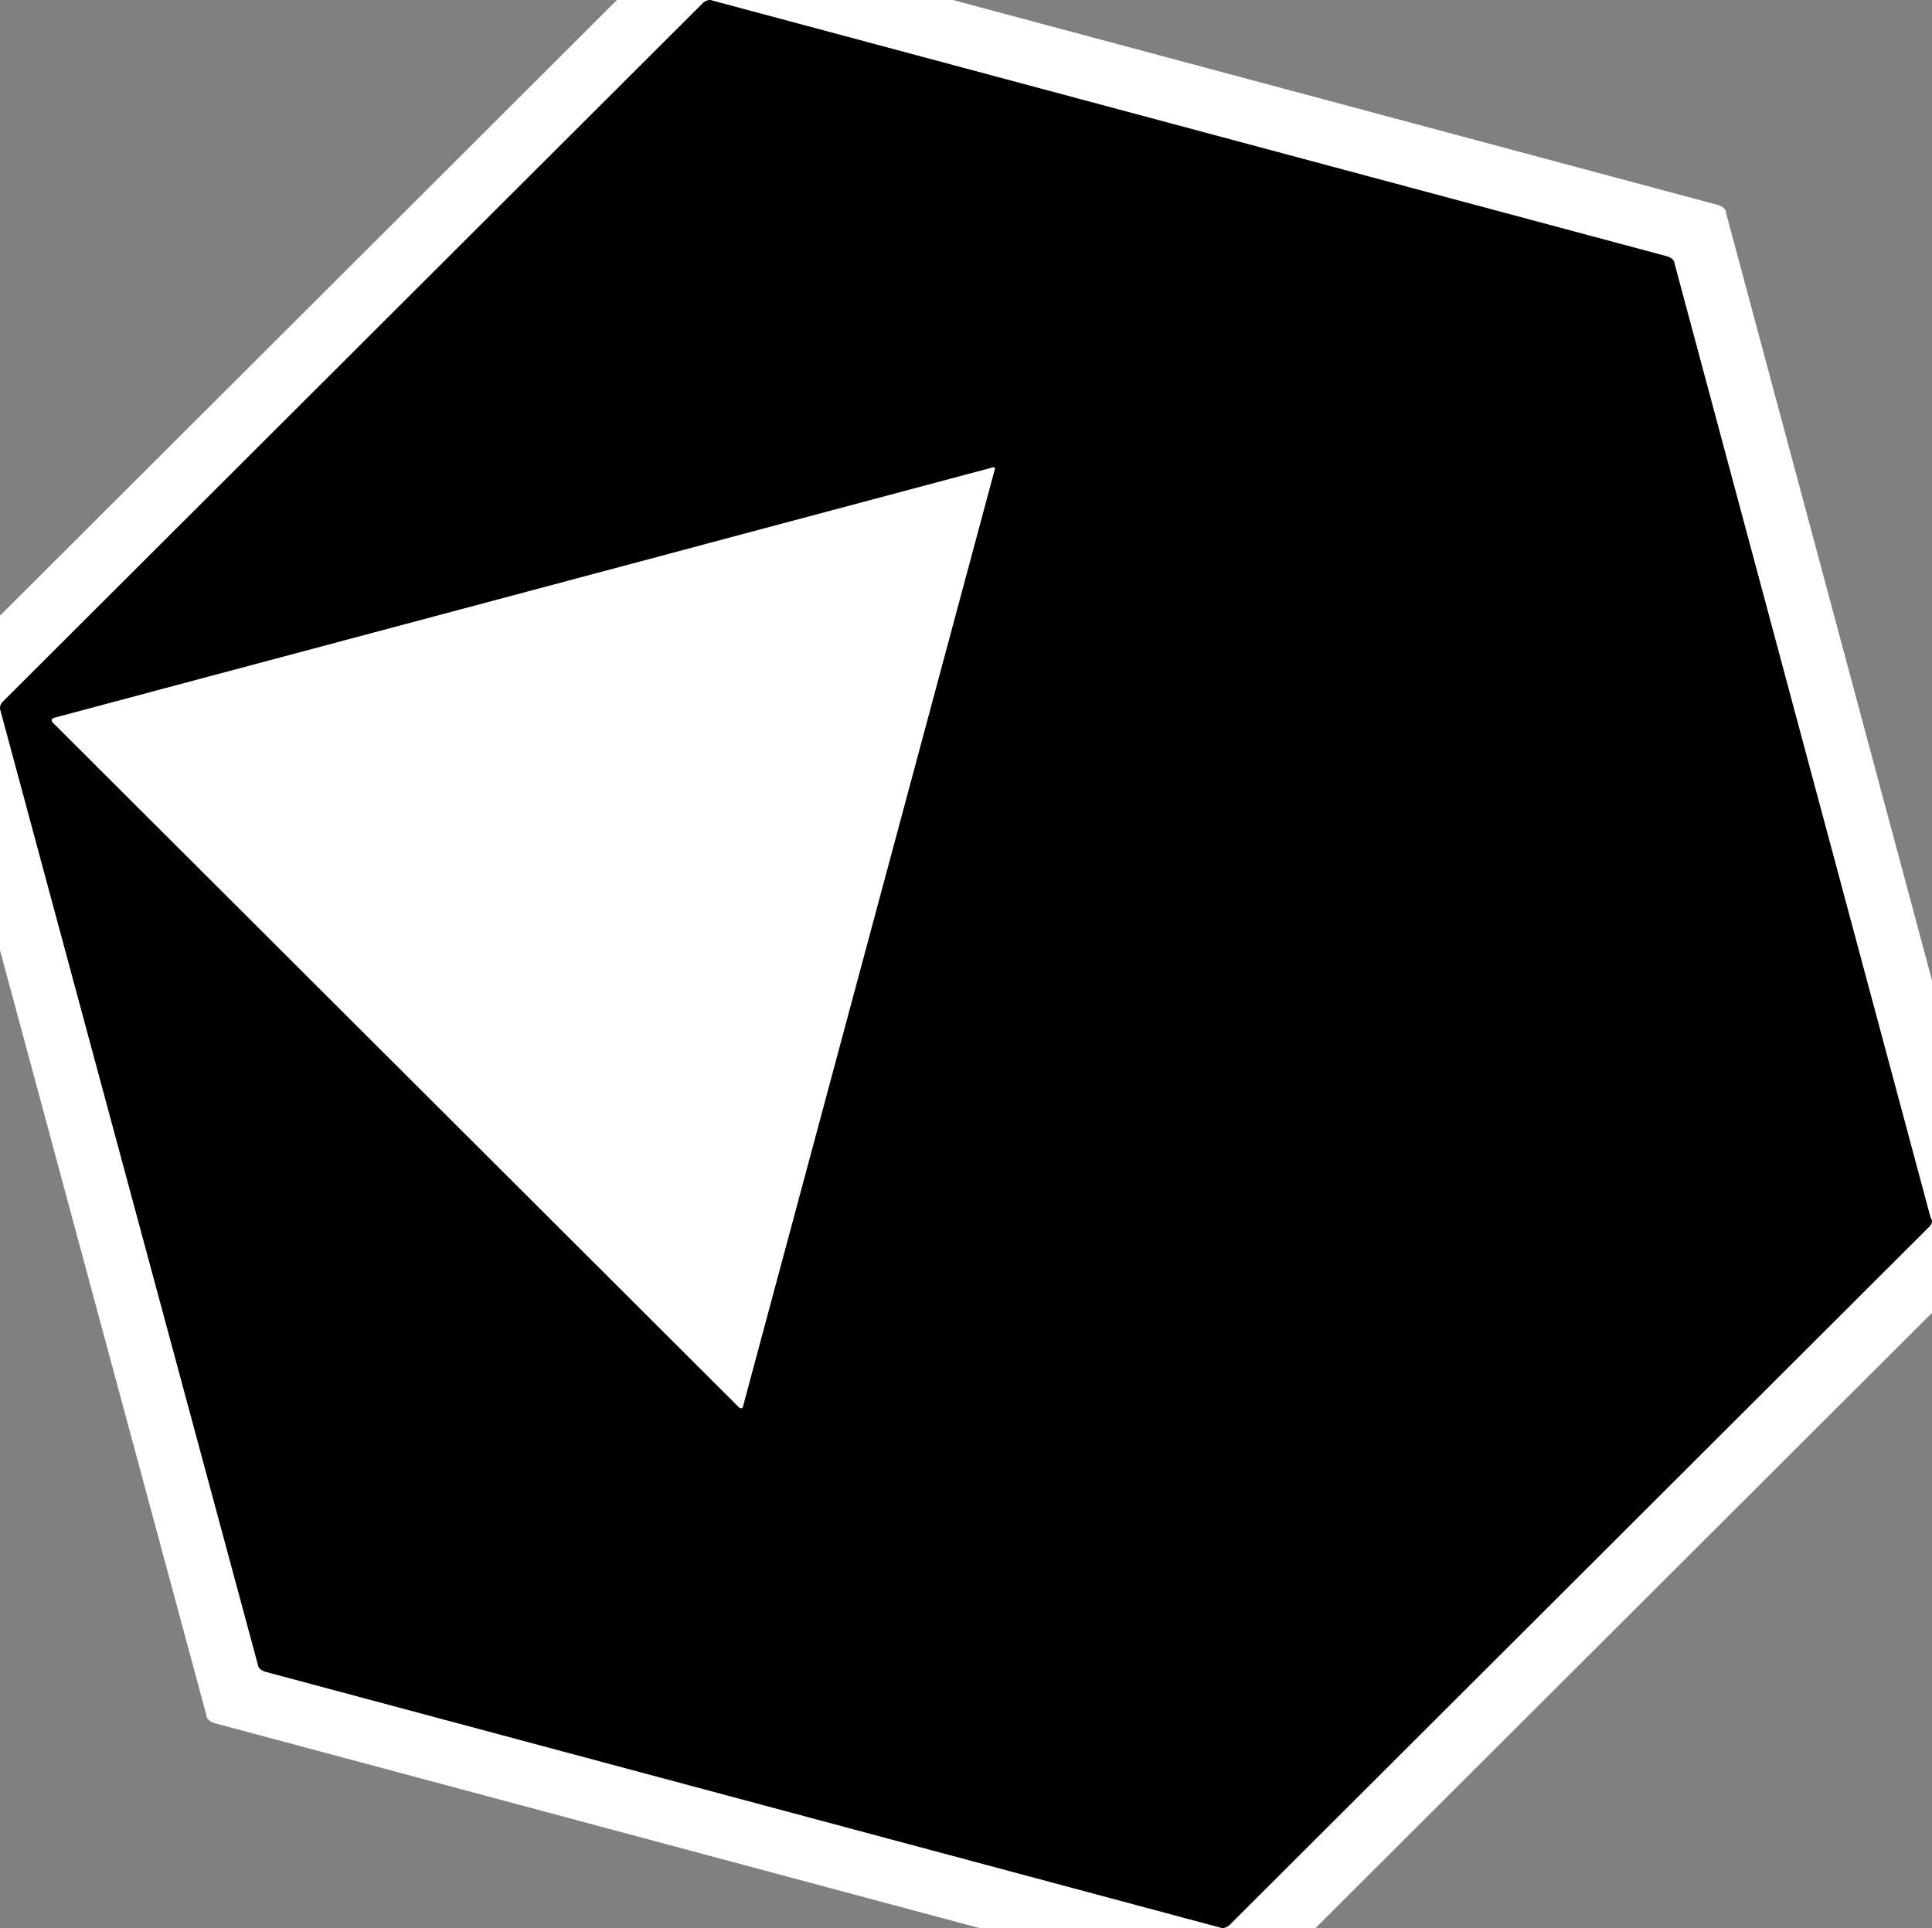 <?xml version="1.0" encoding="UTF-8" standalone="no"?>
<svg
   viewBox="0 0 125 124.756"
   version="1.1"
   id="svg2"
   width="125"
   height="124.756"
   sodipodi:docname="Crystal.svg"
   inkscape:export-filename="Crystal.svg"
   inkscape:export-xdpi="96"
   inkscape:export-ydpi="96"
   inkscape:version="1.4 (86a8ad7, 2024-10-11)"
   xmlns:inkscape="http://www.inkscape.org/namespaces/inkscape"
   xmlns:sodipodi="http://sodipodi.sourceforge.net/DTD/sodipodi-0.dtd"
   xmlns="http://www.w3.org/2000/svg"
   xmlns:svg="http://www.w3.org/2000/svg">
  <rect x="0" y="0" width="125" height="124.756" fill="#808080" stroke="none"/>
  <sodipodi:namedview
     id="namedview1"
     pagecolor="#ffffff"
     bordercolor="#000000"
     borderopacity="0.25"
     inkscape:showpageshadow="2"
     inkscape:pageopacity="0.0"
     inkscape:pagecheckerboard="0"
     inkscape:deskcolor="#d1d1d1"
     inkscape:zoom="3.3072339"
     inkscape:cx="34.167526"
     inkscape:cy="50.646554"
     inkscape:window-width="2560"
     inkscape:window-height="1369"
     inkscape:window-x="-8"
     inkscape:window-y="-8"
     inkscape:window-maximized="1"
     inkscape:current-layer="svg2" />
  <defs
     id="defs2" />
  <path
     d="M 129.332,80.624 80.808,129.052 c -0.193,0.193 -0.485,0.29 -0.679,0.193 L 13.843,111.485 c -0.291,-0.097 -0.485,-0.291 -0.485,-0.486 L -4.498,44.812 c -0.097,-0.293 0,-0.486 0.193,-0.68 L 44.22,-4.295 c 0.194,-0.193 0.486,-0.291 0.68,-0.193 l 66.286,17.759 c 0.291,0.097 0.484,0.292 0.484,0.486 l 17.761,66.188 c 0.194,0.291 0.097,0.485 -0.097,0.68 z"
     id="path1-8"
     style="fill:#ffffff;stroke-width:0.97"
     sodipodi:nodetypes="cccccccccccccc" />
  <path
     d="M 124.81,79.389 79.569,124.54 c -0.18,0.18 -0.452,0.27 -0.633,0.18 l -61.801,-16.558 c -0.271,-0.09 -0.452,-0.271 -0.452,-0.453 L 0.035,46 c -0.09,-0.273 0,-0.453 0.18,-0.634 L 45.456,0.215 c 0.181,-0.18 0.453,-0.271 0.634,-0.18 L 107.891,16.592 c 0.271,0.09 0.451,0.272 0.451,0.453 l 16.559,61.71 c 0.181,0.271 0.09,0.452 -0.09,0.634 z m -60.623,-49.134 -60.714,16.196 c -0.09,0 -0.181,0.182 -0.09,0.272 l 44.427,44.338 c 0.09,0.09 0.271,0.09 0.271,-0.09 l 16.288,-60.624 c 0.09,0 -0.09,-0.181 -0.181,-0.09 z"
     id="path1"
     style="stroke-width:0.905" />
</svg>
